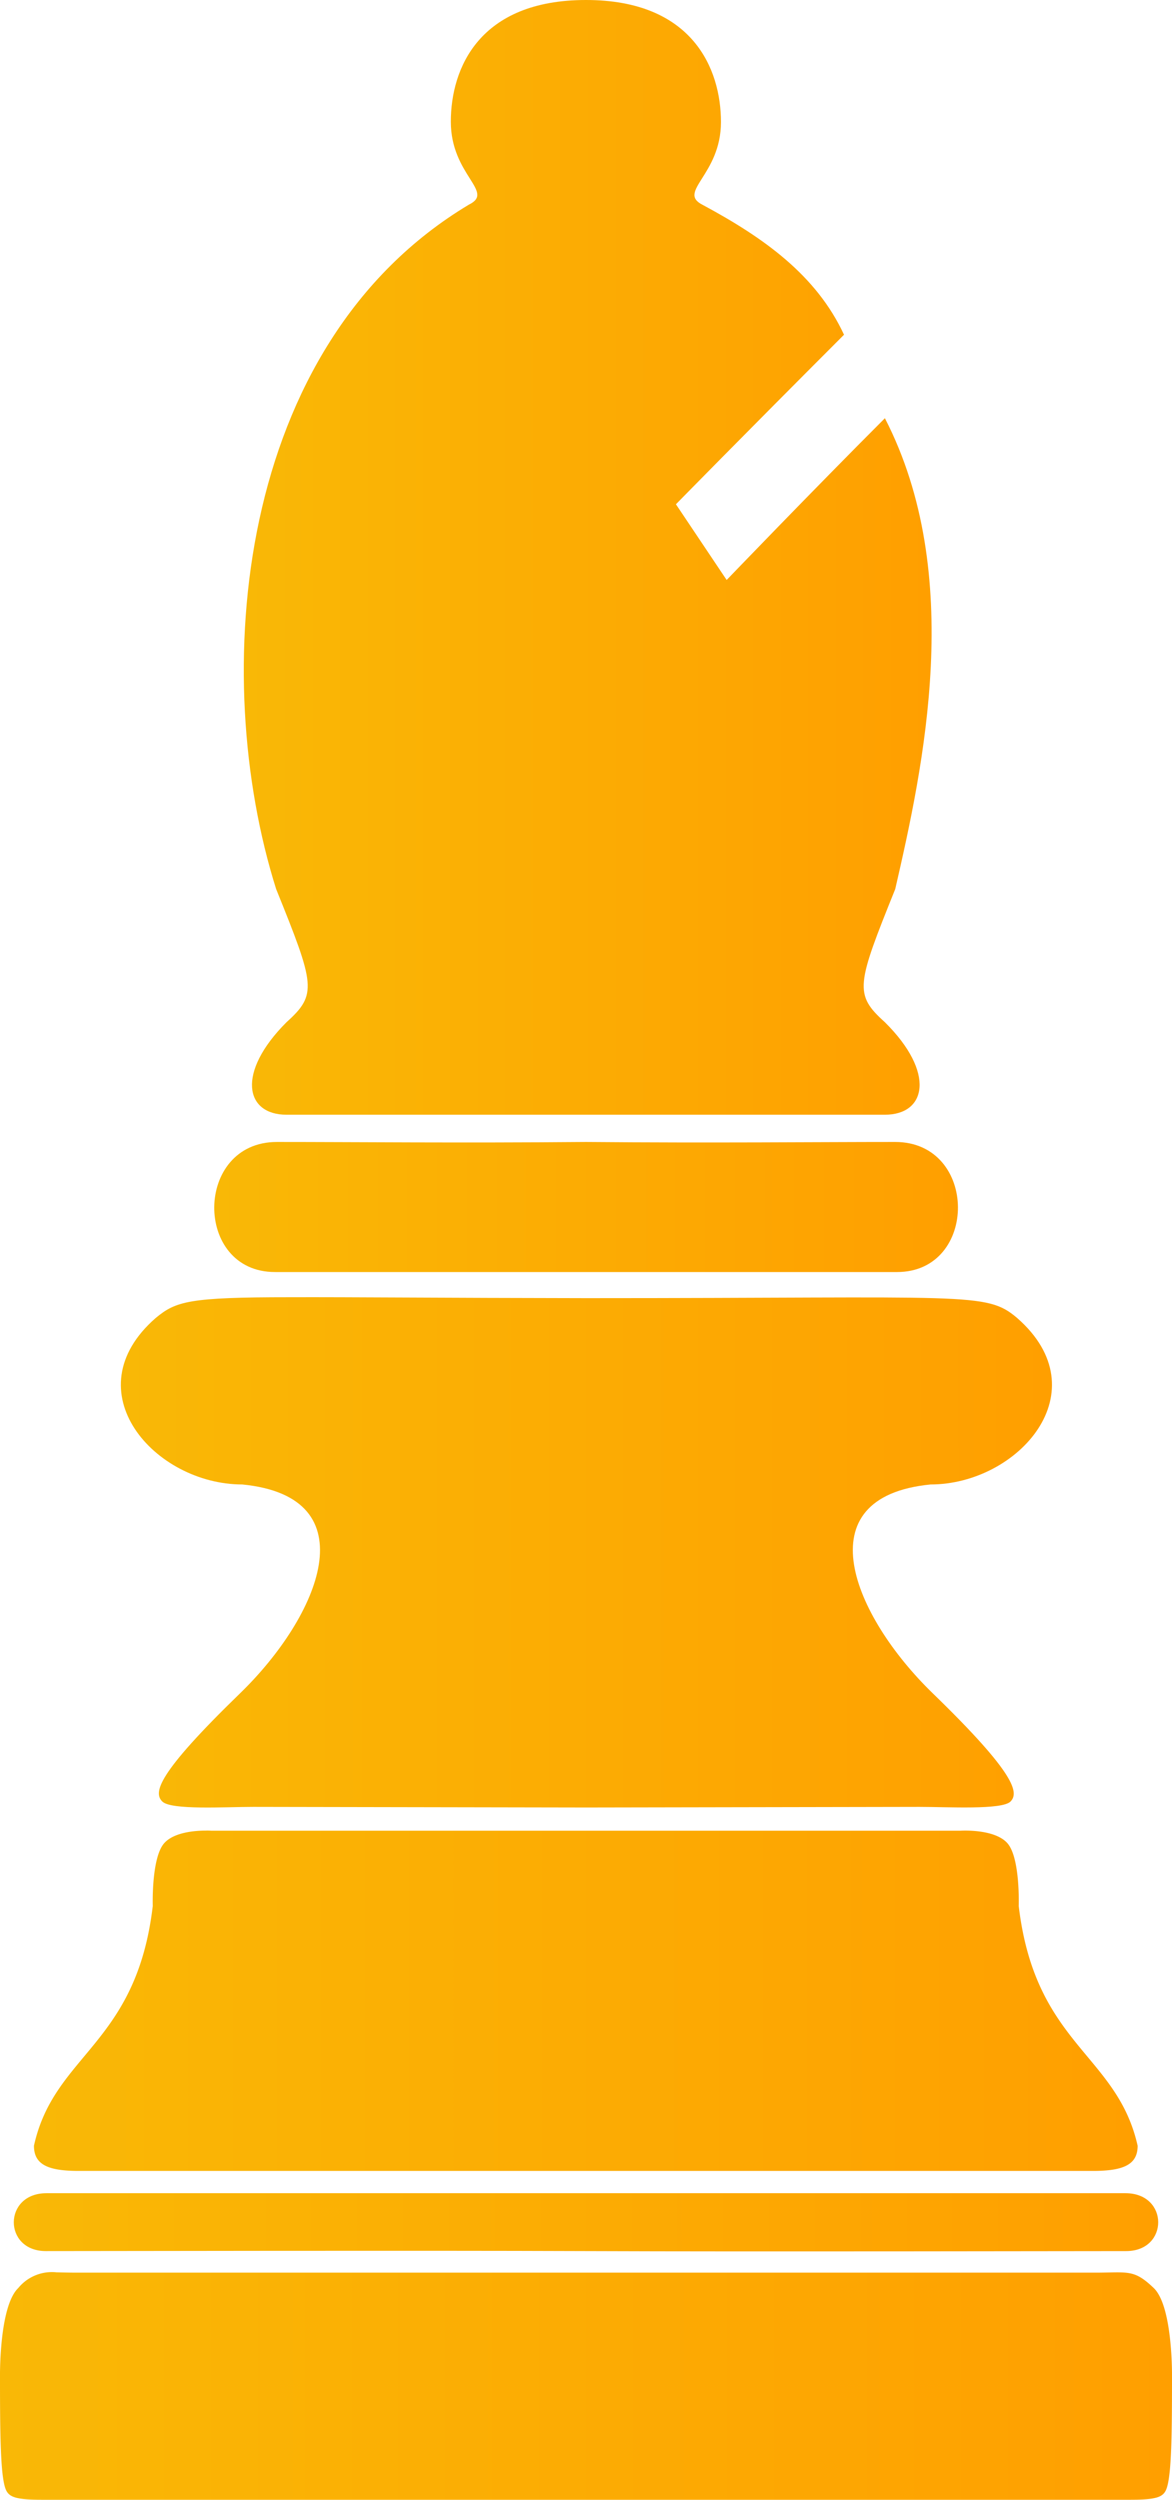 <svg xmlns="http://www.w3.org/2000/svg" xmlns:xlink="http://www.w3.org/1999/xlink" viewBox="0 0 113.24 241.36"><defs><style>.cls-1{fill:url(#Degradado_sin_nombre_8);}.cls-2{fill:url(#Degradado_sin_nombre_8-2);}.cls-3{fill:url(#Degradado_sin_nombre_8-3);}.cls-4{fill:url(#Degradado_sin_nombre_8-4);}.cls-5{fill:url(#Degradado_sin_nombre_8-5);}.cls-6{fill:url(#Degradado_sin_nombre_8-6);}</style><linearGradient id="Degradado_sin_nombre_8" y1="230.38" x2="113.24" y2="230.38" gradientUnits="userSpaceOnUse"><stop offset="0" stop-color="#f9b806"/><stop offset="1" stop-color="#ff9f00"/></linearGradient><linearGradient id="Degradado_sin_nombre_8-2" x1="1.34" y1="214.55" x2="111.91" y2="214.55" xlink:href="#Degradado_sin_nombre_8"/><linearGradient id="Degradado_sin_nombre_8-3" x1="3.29" y1="193.18" x2="109.95" y2="193.18" xlink:href="#Degradado_sin_nombre_8"/><linearGradient id="Degradado_sin_nombre_8-4" x1="11.63" y1="149.87" x2="101.61" y2="149.87" xlink:href="#Degradado_sin_nombre_8"/><linearGradient id="Degradado_sin_nombre_8-5" x1="20.68" y1="116.55" x2="92.56" y2="116.55" xlink:href="#Degradado_sin_nombre_8"/><linearGradient id="Degradado_sin_nombre_8-6" x1="23.55" y1="53.82" x2="90.06" y2="53.82" xlink:href="#Degradado_sin_nombre_8"/></defs><g id="Capa_2" data-name="Capa 2"><g id="Capa_1-2" data-name="Capa 1"><path id="path3944" class="cls-1" d="M5.46,219.4a4.2,4.2,0,0,0-3.69,1.51C-.15,222.74,0,229.83,0,229.83c0,5.71.08,8.81.45,10.21.27,1,.77,1.32,3.6,1.32H109.19c2.83,0,3.33-.31,3.6-1.32.37-1.4.45-4.5.45-10.21,0,0,.15-7.09-1.77-8.92s-2.45-1.48-5.66-1.48H7.43C6.63,219.43,6,219.41,5.46,219.4Z"/><path id="path3942" class="cls-2" d="M4.49,211.76c-4.2,0-4.2,5.59-.06,5.59,7.44,0,34.94-.07,52.19,0s44.75,0,52.19,0c4.14,0,4.14-5.59-.06-5.59H4.49Z"/><path id="path3940" class="cls-3" d="M19.87,176.75c-1,0-3.05.15-4,1.21-1.26,1.41-1.11,6.07-1.11,6.07-1.59,13.44-9.52,14.26-11.48,23.15,0,1.8,1.32,2.43,4.32,2.43,3.33,0,18.76,0,49,0s45.68,0,49,0c3,0,4.32-.63,4.32-2.43-2-8.89-9.89-9.71-11.49-23.15,0,0,.16-4.66-1.1-6.07s-4.52-1.2-4.52-1.2H20.4A4.52,4.52,0,0,0,19.87,176.75Z"/><path id="path3938" class="cls-4" d="M28,125.25c-9.76,0-11,.39-12.95,2-8.11,7.07-.11,16.08,8.36,16.08,12.3,1.21,7.49,12.69-.21,20.16-8.12,7.87-8.37,9.6-7.52,10.45s6.08.52,8.8.52l32.18.06,32.18-.06c2.72,0,8,.31,8.8-.52s.6-2.58-7.52-10.45c-7.7-7.47-12.51-18.95-.21-20.16,8.47,0,16.47-9,8.36-16.08-3-2.54-4.51-1.91-41.61-1.91C42.71,125.32,33.81,125.23,28,125.25Z"/><path id="path3936" class="cls-5" d="M26.75,110.26c-8,0-8.07,12.56-.18,12.56h60.1c7.89,0,7.87-12.56-.18-12.56-7.52,0-17.59.11-29.87,0C44.34,110.37,34.27,110.26,26.75,110.26Z"/><path id="path3930" class="cls-6" d="M56.62,0C46.32,0,43.56,6.58,43.56,11.75s4.29,6.76,1.76,8C22.65,33.31,20.18,65.24,26.68,85.84c3.75,9.28,4,10.16,1,12.86-4.87,4.87-4,8.93,0,8.93H85.5c4,0,4.92-4.06,0-8.93-3-2.7-2.74-3.58,1-12.86,2.71-11.79,6.78-30.36-1-45.46-7,7-15.29,15.62-15.29,15.62l-4.9-7.31s6.33-6.46,16.24-16.37c-2.68-5.77-7.78-9.38-13.66-12.54-2.52-1.27,1.77-2.87,1.77-8S66.92,0,56.62,0Z"/></g></g></svg>